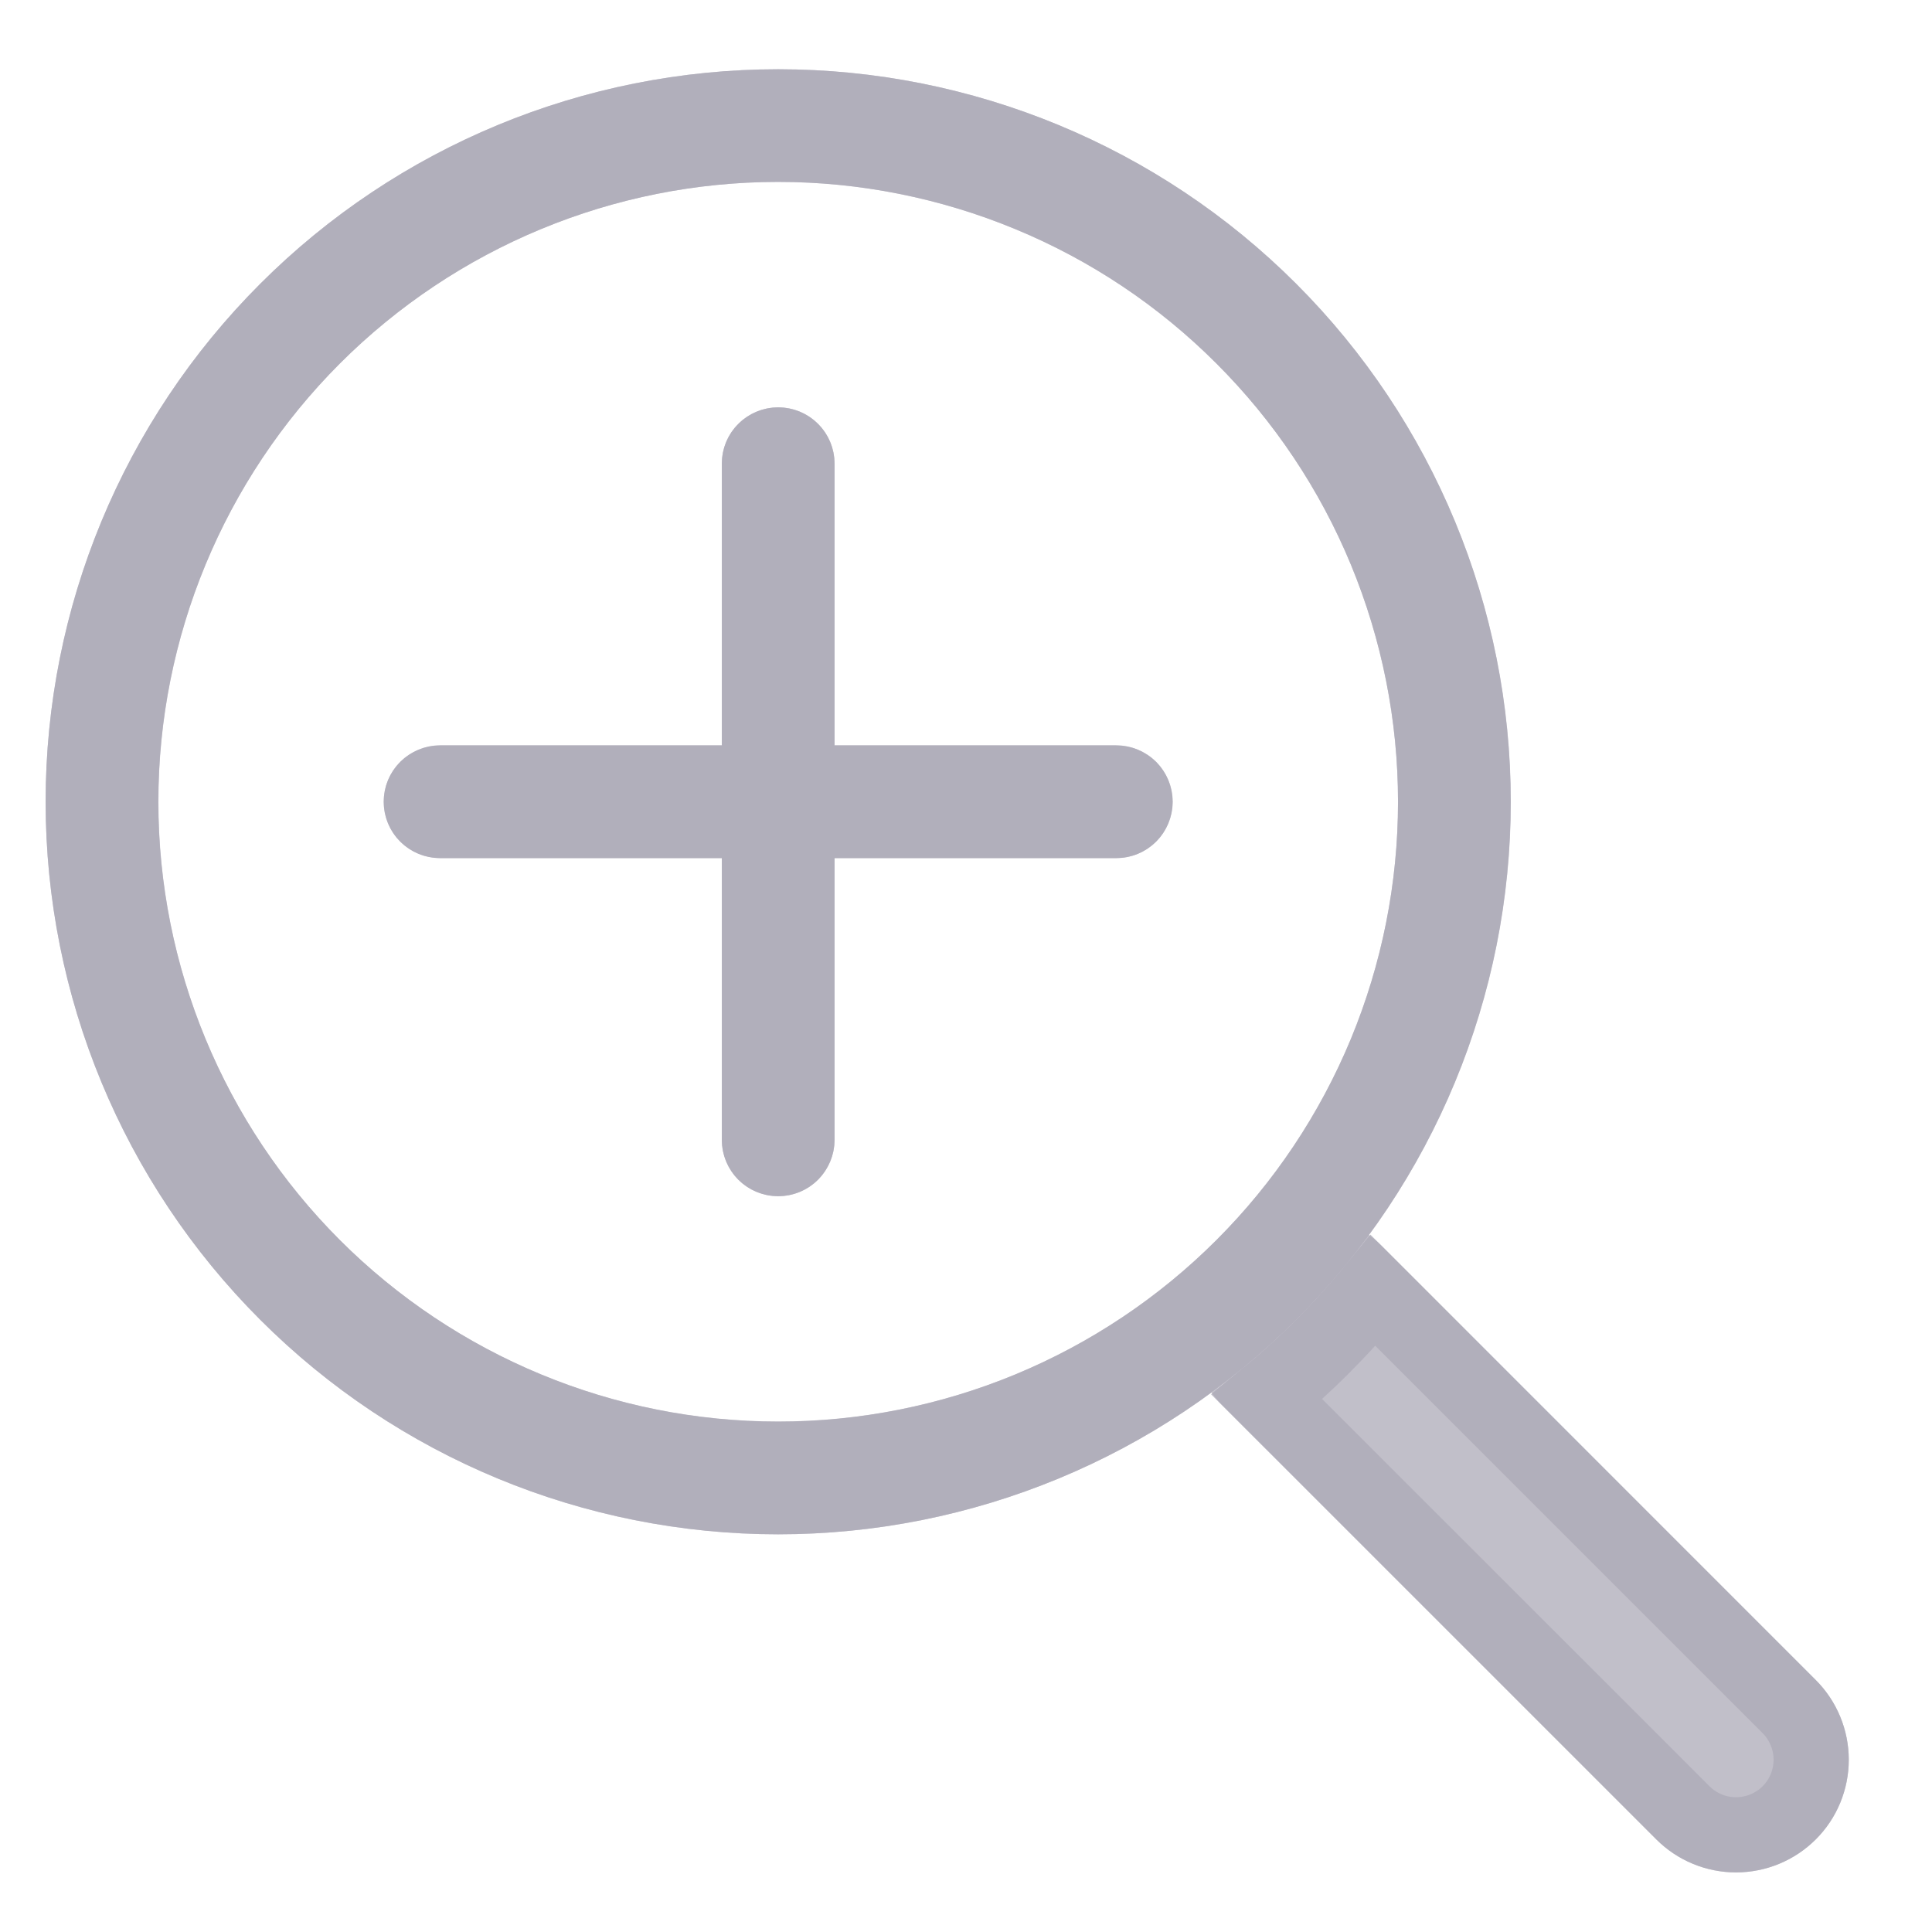 <svg width="13" height="13" viewBox="0 0 13 13" fill="none" xmlns="http://www.w3.org/2000/svg">
<g clip-path="url(#clip0_502_5902)">
<path fill-rule="evenodd" clip-rule="evenodd" d="M5.236 9.566C5.784 9.566 6.326 9.458 6.832 9.248C7.338 9.039 7.798 8.731 8.185 8.344C8.573 7.957 8.88 7.497 9.09 6.991C9.299 6.485 9.407 5.943 9.407 5.395C9.407 4.847 9.299 4.305 9.09 3.799C8.88 3.293 8.573 2.833 8.185 2.446C7.798 2.058 7.338 1.751 6.832 1.542C6.326 1.332 5.784 1.224 5.236 1.224C4.13 1.224 3.069 1.664 2.287 2.446C1.505 3.228 1.065 4.289 1.065 5.395C1.065 6.501 1.505 7.562 2.287 8.344C3.069 9.126 4.13 9.566 5.236 9.566ZM10.165 5.395C10.165 6.702 9.646 7.956 8.722 8.88C7.797 9.805 6.544 10.324 5.236 10.324C3.929 10.324 2.675 9.805 1.751 8.88C0.826 7.956 0.307 6.702 0.307 5.395C0.307 4.088 0.826 2.834 1.751 1.91C2.675 0.985 3.929 0.466 5.236 0.466C6.544 0.466 7.797 0.985 8.722 1.91C9.646 2.834 10.165 4.088 10.165 5.395Z" fill="#ACA9B6" fill-opacity="0.75"/>
<path d="M5.236 9.818C5.817 9.818 6.392 9.704 6.929 9.482C7.466 9.259 7.953 8.934 8.364 8.523C8.775 8.112 9.101 7.624 9.323 7.088C9.545 6.551 9.66 5.976 9.66 5.395C9.66 4.814 9.545 4.239 9.323 3.702C9.101 3.165 8.775 2.678 8.364 2.267C7.953 1.856 7.466 1.53 6.929 1.308C6.392 1.086 5.817 0.971 5.236 0.971C4.063 0.971 2.938 1.437 2.108 2.267C1.279 3.097 0.813 4.222 0.813 5.395C0.813 6.568 1.279 7.693 2.108 8.523C2.938 9.352 4.063 9.818 5.236 9.818ZM9.913 5.395C9.913 6.635 9.42 7.825 8.543 8.702C7.666 9.579 6.476 10.071 5.236 10.071C3.996 10.071 2.807 9.579 1.93 8.702C1.053 7.825 0.56 6.635 0.56 5.395C0.56 4.155 1.053 2.965 1.93 2.088C2.807 1.211 3.996 0.719 5.236 0.719C6.476 0.719 7.666 1.211 8.543 2.088C9.42 2.965 9.913 4.155 9.913 5.395Z" stroke="#ACA9B6" stroke-opacity="0.75" stroke-width="0.506"/>
<path d="M8.151 9.37C8.174 9.4 8.198 9.429 8.226 9.457L11.145 12.377C11.287 12.519 11.48 12.599 11.681 12.599C11.883 12.599 12.075 12.519 12.218 12.377C12.36 12.235 12.44 12.042 12.44 11.841C12.44 11.64 12.36 11.447 12.218 11.305L9.299 8.385C9.271 8.357 9.242 8.332 9.211 8.309C8.914 8.715 8.556 9.073 8.151 9.371V9.37Z" fill="#ACA9B6" fill-opacity="0.75"/>
<path d="M8.525 9.4C8.786 9.185 9.026 8.945 9.24 8.684L12.039 11.483C12.039 11.483 12.039 11.483 12.039 11.483C12.134 11.578 12.187 11.707 12.187 11.841C12.187 11.975 12.134 12.104 12.039 12.198C11.944 12.293 11.816 12.346 11.681 12.346C11.547 12.346 11.419 12.293 11.324 12.198L11.324 12.198L8.525 9.4Z" stroke="#ACA9B6" stroke-opacity="0.75" stroke-width="0.506"/>
<path fill-rule="evenodd" clip-rule="evenodd" d="M5.236 2.741C5.337 2.741 5.433 2.781 5.504 2.852C5.575 2.923 5.615 3.019 5.615 3.12V5.016H7.511C7.612 5.016 7.708 5.056 7.779 5.127C7.85 5.198 7.89 5.294 7.89 5.395C7.89 5.495 7.85 5.592 7.779 5.663C7.708 5.734 7.612 5.774 7.511 5.774H5.615V7.67C5.615 7.77 5.575 7.867 5.504 7.938C5.433 8.009 5.337 8.049 5.236 8.049C5.136 8.049 5.039 8.009 4.968 7.938C4.897 7.867 4.857 7.77 4.857 7.67V5.774H2.961C2.861 5.774 2.764 5.734 2.693 5.663C2.622 5.592 2.582 5.495 2.582 5.395C2.582 5.294 2.622 5.198 2.693 5.127C2.764 5.056 2.861 5.016 2.961 5.016H4.857V3.12C4.857 3.019 4.897 2.923 4.968 2.852C5.039 2.781 5.136 2.741 5.236 2.741Z" fill="#ACA9B6" fill-opacity="0.75"/>
<path d="M5.363 5.016V5.268H5.615H7.511C7.545 5.268 7.577 5.282 7.601 5.305C7.624 5.329 7.638 5.361 7.638 5.395C7.638 5.428 7.624 5.461 7.601 5.484C7.577 5.508 7.545 5.521 7.511 5.521H5.615H5.363V5.774V7.67C5.363 7.703 5.349 7.735 5.326 7.759C5.302 7.783 5.27 7.796 5.236 7.796C5.203 7.796 5.171 7.783 5.147 7.759C5.123 7.735 5.11 7.703 5.11 7.67V5.774V5.521H4.857H2.961C2.928 5.521 2.896 5.508 2.872 5.484C2.848 5.461 2.835 5.428 2.835 5.395C2.835 5.361 2.848 5.329 2.872 5.305C2.896 5.282 2.928 5.268 2.961 5.268H4.857H5.11V5.016V3.12C5.11 3.086 5.123 3.054 5.147 3.031C5.171 3.007 5.203 2.994 5.236 2.994C5.27 2.994 5.302 3.007 5.326 3.031C5.349 3.054 5.363 3.086 5.363 3.12V5.016Z" stroke="#ACA9B6" stroke-opacity="0.75" stroke-width="0.506"/>
</g>
<defs>
<clipPath id="clip0_502_5902">
<rect width="12.133" height="12.133" fill="white" transform="translate(0.307 0.466)"/>
</clipPath>
</defs>
</svg>
